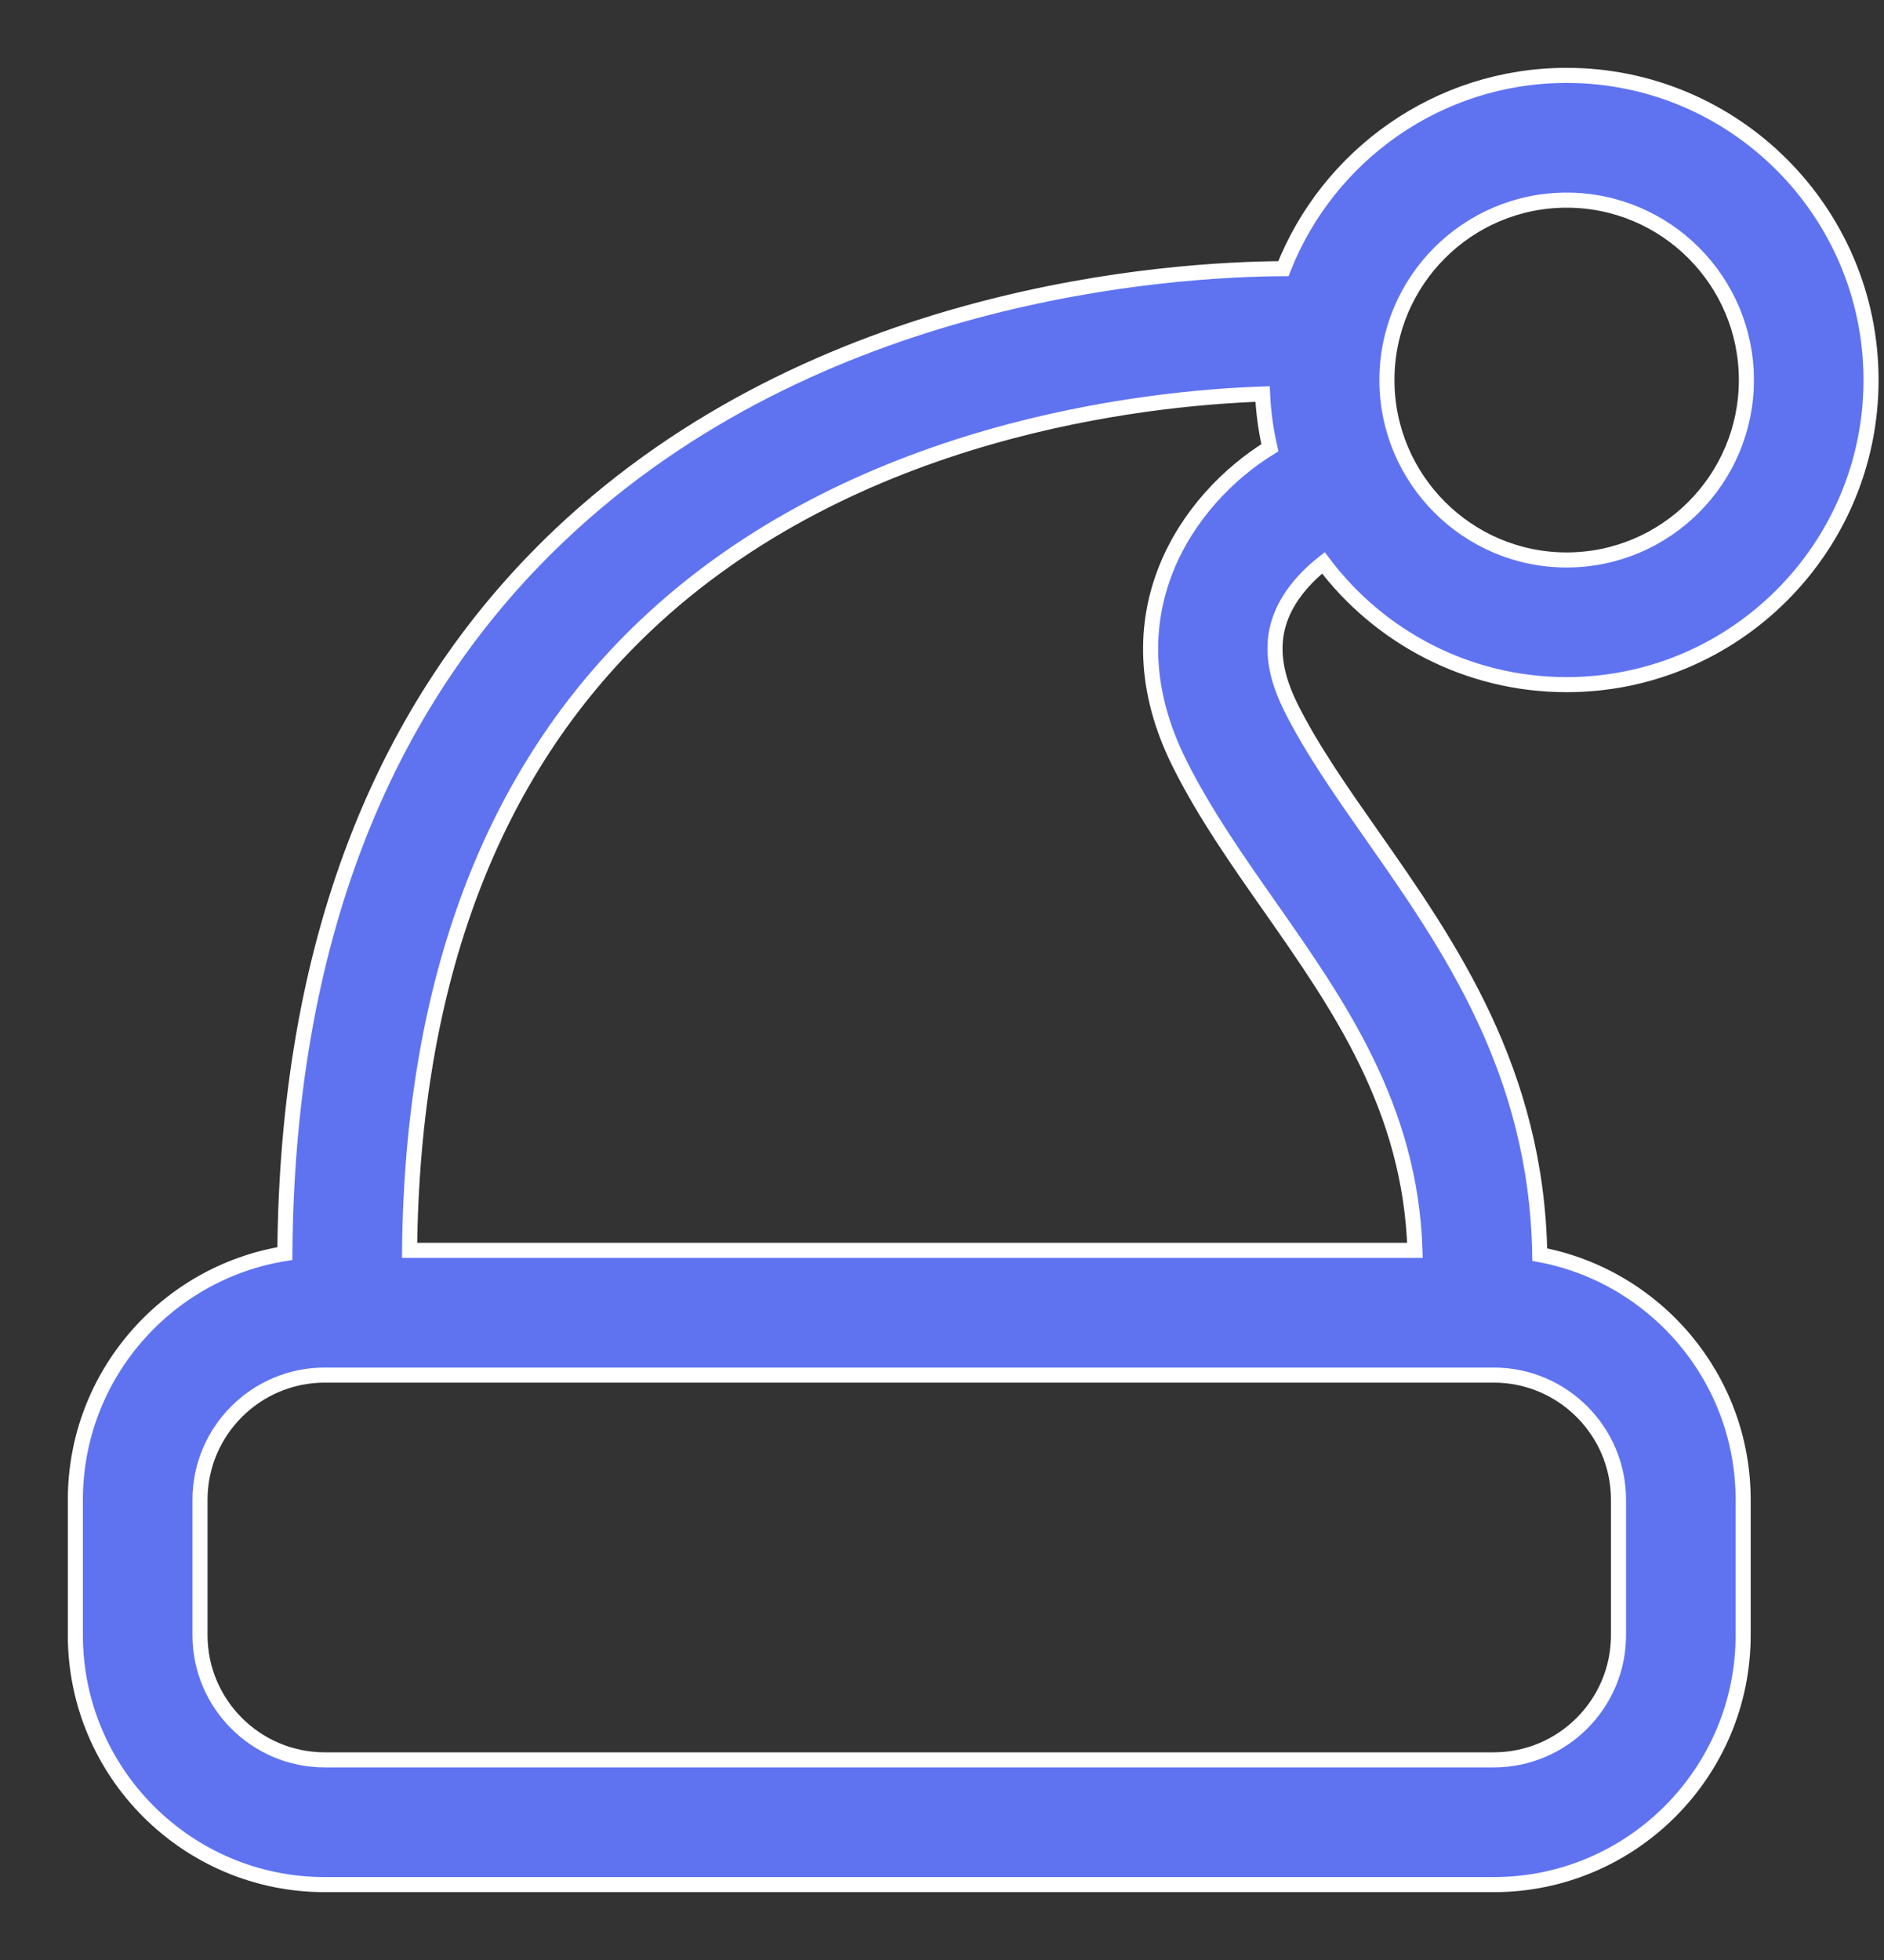 <svg width="25" height="26" viewBox="0 0 25 26" fill="none" xmlns="http://www.w3.org/2000/svg"><rect x="0" y="0" width="25" height="26" fill="#333333" stroke="none"/><path d="M17.561 7.467C18.298 8.447 19.471 9.082 20.789 9.082C23.016 9.082 24.828 7.269 24.828 5.041C24.828 2.813 23.016 1 20.789 1C19.083 1 17.621 2.064 17.03 3.564C15.524 3.572 10.837 3.87 7.431 7.095C5.037 9.362 3.809 12.569 3.78 16.629C2.206 16.883 1 18.251 1 19.895V21.691C1 23.515 2.484 25 4.309 25H19.822C21.647 25 23.131 23.515 23.131 21.691V19.895C23.131 18.279 21.966 16.93 20.432 16.643C20.391 14.201 19.232 12.545 18.207 11.081C17.796 10.495 17.409 9.942 17.132 9.389C16.838 8.801 16.848 8.321 17.163 7.877C17.286 7.704 17.434 7.567 17.561 7.467ZM20.789 2.655C22.104 2.655 23.174 3.725 23.174 5.041C23.174 6.357 22.104 7.428 20.789 7.428C19.474 7.428 18.404 6.357 18.404 5.041C18.404 3.725 19.474 2.655 20.789 2.655ZM21.477 19.895V21.691C21.477 22.603 20.734 23.345 19.822 23.345H4.309C3.397 23.345 2.654 22.603 2.654 21.691V19.895C2.654 18.983 3.397 18.241 4.309 18.241H19.822C20.734 18.241 21.477 18.983 21.477 19.895ZM18.776 16.586H5.435C5.471 13.026 6.521 10.24 8.559 8.305C11.32 5.684 15.213 5.28 16.754 5.227C16.765 5.471 16.798 5.708 16.851 5.939C15.761 6.611 14.668 8.159 15.652 10.128C15.983 10.791 16.425 11.421 16.852 12.03C17.769 13.34 18.716 14.692 18.776 16.586Z" fill="#5F73F1" stroke="#fff" stroke-width=".2"/></svg>